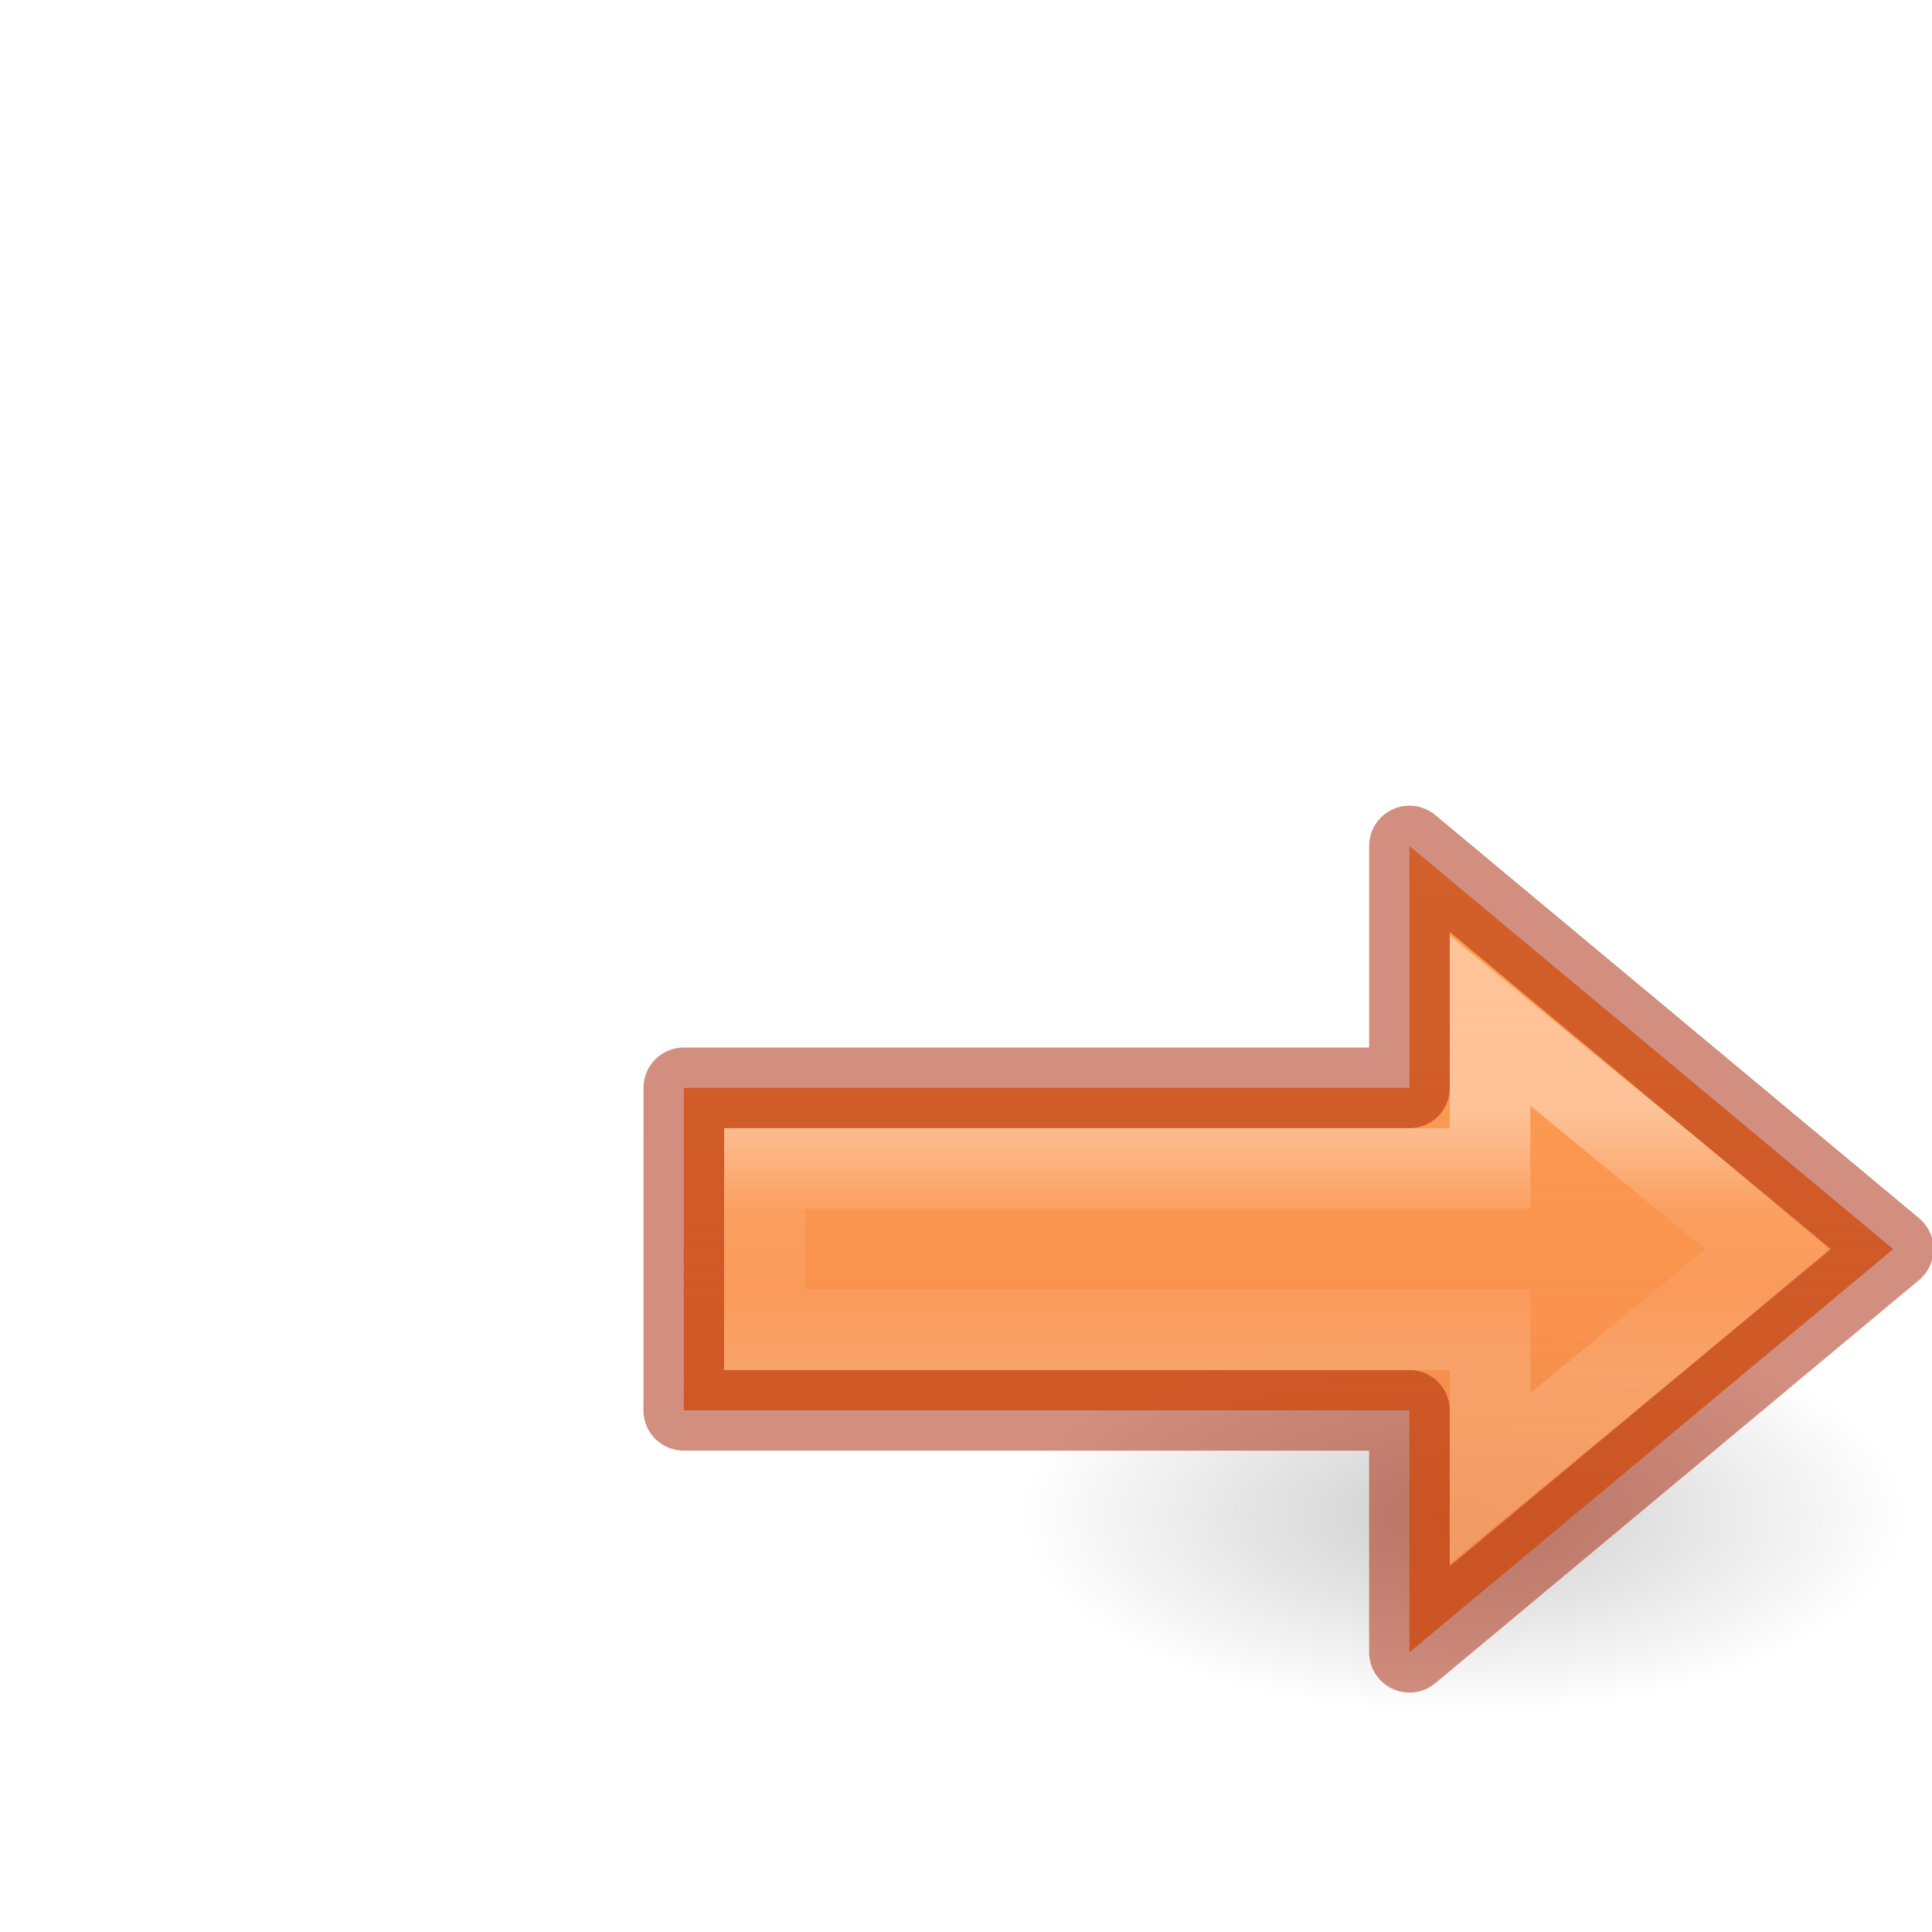 <?xml version="1.0" encoding="UTF-8" standalone="no"?>
<svg
   xmlns:dc="http://purl.org/dc/elements/1.1/"
   xmlns:cc="http://creativecommons.org/ns#"
   xmlns:rdf="http://www.w3.org/1999/02/22-rdf-syntax-ns#"
   xmlns:svg="http://www.w3.org/2000/svg"
   xmlns="http://www.w3.org/2000/svg"
   xmlns:xlink="http://www.w3.org/1999/xlink"
   xmlns:sodipodi="http://sodipodi.sourceforge.net/DTD/sodipodi-0.dtd"
   xmlns:inkscape="http://www.inkscape.org/namespaces/inkscape"
   sodipodi:docname="lc_paralefttoright.svg"
   inkscape:version="0.92.5 (2060ec1f9f, 2020-04-08)"
   id="svg8"
   version="1.1"
   viewBox="0 0 6.35 6.35"
   height="24"
   width="24">
  <defs
     id="defs2">
    <linearGradient
       inkscape:collect="always"
       id="linearGradient1318">
      <stop
         style="stop-color:#ffffff;stop-opacity:1"
         offset="0"
         id="stop1314" />
      <stop
         id="stop1322"
         offset="0.643"
         style="stop-color:#ffffff;stop-opacity:1" />
      <stop
         style="stop-color:#ffffff;stop-opacity:0"
         offset="1"
         id="stop1316" />
    </linearGradient>
    <linearGradient
       id="linearGradient1259">
      <stop
         id="stop1251"
         style="stop-color:#ffffff;stop-opacity:1"
         offset="0" />
      <stop
         id="stop1253"
         style="stop-color:#ffffff;stop-opacity:0.235"
         offset="0.339" />
      <stop
         id="stop1255"
         style="stop-color:#ffffff;stop-opacity:0.157"
         offset="1" />
      <stop
         id="stop1257"
         style="stop-color:#ffffff;stop-opacity:0.392"
         offset="1" />
    </linearGradient>
    <inkscape:path-effect
       update_on_knot_move="true"
       attempt_force_join="true"
       miter_limit="4"
       offset="-1"
       unit="px"
       linejoin_type="miter"
       lpeversion="1"
       is_visible="true"
       id="path-effect1239"
       effect="offset" />
    <linearGradient
       id="linearGradient1395">
      <stop
         id="stop1387"
         style="stop-color:#ffffff;stop-opacity:1"
         offset="0" />
      <stop
         id="stop1389"
         style="stop-color:#ffffff;stop-opacity:0.235"
         offset="0.348" />
      <stop
         id="stop1391"
         style="stop-color:#ffffff;stop-opacity:0.157"
         offset="1" />
      <stop
         id="stop1393"
         style="stop-color:#ffffff;stop-opacity:0.392"
         offset="1" />
    </linearGradient>
    <linearGradient
       id="linearGradient1383">
      <stop
         id="stop1375"
         style="stop-color:#ffffff;stop-opacity:0"
         offset="0" />
      <stop
         id="stop1377"
         style="stop-color:#ffffff;stop-opacity:0.235"
         offset="0.511" />
      <stop
         id="stop1379"
         style="stop-color:#ffffff;stop-opacity:0.157"
         offset="1" />
    </linearGradient>
    <inkscape:path-effect
       update_on_knot_move="true"
       attempt_force_join="true"
       miter_limit="1"
       offset="-1"
       unit="px"
       linejoin_type="round"
       lpeversion="1"
       is_visible="true"
       id="path-effect1351"
       effect="offset" />
    <linearGradient
       id="linearGradient1769"
       inkscape:collect="always">
      <stop
         id="stop1765"
         offset="0"
         style="stop-color:#8cd5ff;stop-opacity:1" />
      <stop
         id="stop1767"
         offset="1"
         style="stop-color:#0d52bf;stop-opacity:1" />
    </linearGradient>
    <inkscape:path-effect
       effect="offset"
       id="path-effect1757"
       is_visible="true"
       lpeversion="1"
       linejoin_type="miter"
       unit="px"
       offset="-1"
       miter_limit="4"
       attempt_force_join="true"
       update_on_knot_move="true" />
    <inkscape:path-effect
       hide_knots="false"
       only_selected="false"
       apply_with_radius="true"
       apply_no_radius="true"
       use_knot_distance="true"
       flexible="false"
       chamfer_steps="1"
       radius="0"
       mode="F"
       method="auto"
       unit="px"
       satellites_param="F,0,0,1,0,0,0,1 @ F,0,0,1,0,0,0,1 @ F,0,0,1,0,0.218,0,1 @ F,0,0,1,0,0,0,1 @ F,0,1,1,0,0.218,0,1 @ F,0,0,1,0,0,0,1 @ F,0,0,1,0,0,0,1 @ F,0,0,1,0,0,0,1"
       lpeversion="1"
       is_visible="true"
       id="path-effect1744"
       effect="fillet_chamfer" />
    <inkscape:path-effect
       hide_knots="false"
       only_selected="false"
       apply_with_radius="true"
       apply_no_radius="true"
       use_knot_distance="true"
       flexible="false"
       chamfer_steps="1"
       radius="0"
       mode="F"
       method="auto"
       unit="px"
       satellites_param="F,0,0,1,0,0,0,1 @ F,0,0,1,0,0,0,1 @ F,0,0,1,0,0.218,0,1 @ F,0,0,1,0,0,0,1 @ F,0,1,1,0,0.218,0,1 @ F,0,0,1,0,0,0,1 @ F,0,0,1,0,0,0,1 @ F,0,0,1,0,0,0,1"
       lpeversion="1"
       is_visible="true"
       id="path-effect1738"
       effect="fillet_chamfer" />
    <inkscape:path-effect
       hide_knots="false"
       only_selected="false"
       apply_with_radius="true"
       apply_no_radius="true"
       use_knot_distance="true"
       flexible="false"
       chamfer_steps="1"
       radius="0"
       mode="F"
       method="auto"
       unit="px"
       satellites_param="F,0,0,1,0,0,0,1 @ F,0,0,1,0,0,0,1 @ F,0,0,1,0,0.218,0,1 @ F,0,0,1,0,0,0,1 @ F,0,1,1,0,0.218,0,1 @ F,0,0,1,0,0,0,1 @ F,0,0,1,0,0,0,1 @ F,0,0,1,0,0,0,1"
       lpeversion="1"
       is_visible="true"
       id="path-effect1729"
       effect="fillet_chamfer" />
    <inkscape:path-effect
       effect="offset"
       id="path-effect1723"
       is_visible="true"
       lpeversion="1"
       linejoin_type="miter"
       unit="px"
       offset="-1"
       miter_limit="4"
       attempt_force_join="true"
       update_on_knot_move="true" />
    <inkscape:path-effect
       effect="offset"
       id="path-effect1721"
       is_visible="true"
       lpeversion="1"
       linejoin_type="miter"
       unit="px"
       offset="-1"
       miter_limit="4"
       attempt_force_join="true"
       update_on_knot_move="true" />
    <inkscape:path-effect
       hide_knots="false"
       only_selected="false"
       apply_with_radius="true"
       apply_no_radius="true"
       use_knot_distance="true"
       flexible="false"
       chamfer_steps="1"
       radius="0"
       mode="F"
       method="auto"
       unit="px"
       satellites_param="F,0,0,1,0,0,0,1 @ F,0,0,1,0,0,0,1 @ F,0,0,1,0,0.218,0,1 @ F,0,0,1,0,0,0,1 @ F,0,1,1,0,0.218,0,1 @ F,0,0,1,0,0,0,1 @ F,0,0,1,0,0,0,1 @ F,0,0,1,0,0,0,1"
       lpeversion="1"
       is_visible="true"
       id="path-effect1719"
       effect="fillet_chamfer" />
    <inkscape:path-effect
       update_on_knot_move="true"
       attempt_force_join="true"
       miter_limit="4"
       offset="-1"
       unit="px"
       linejoin_type="bevel"
       lpeversion="1"
       is_visible="true"
       id="path-effect1712"
       effect="offset" />
    <inkscape:path-effect
       effect="offset"
       id="path-effect1708"
       is_visible="true"
       lpeversion="1"
       linejoin_type="miter"
       unit="px"
       offset="-1"
       miter_limit="5"
       attempt_force_join="false"
       update_on_knot_move="true" />
    <inkscape:path-effect
       effect="fillet_chamfer"
       id="path-effect1705"
       is_visible="true"
       lpeversion="1"
       satellites_param="F,0,0,1,0,0,0,1 @ F,0,0,1,0,0,0,1 @ F,0,0,1,0,0.218,0,1 @ F,0,0,1,0,0,0,1 @ F,0,1,1,0,0.218,0,1 @ F,0,0,1,0,0,0,1 @ F,0,0,1,0,0,0,1 @ F,0,0,1,0,0,0,1"
       unit="px"
       method="auto"
       mode="F"
       radius="0"
       chamfer_steps="1"
       flexible="false"
       use_knot_distance="true"
       apply_no_radius="true"
       apply_with_radius="true"
       only_selected="false"
       hide_knots="false" />
    <inkscape:path-effect
       hide_knots="false"
       only_selected="false"
       apply_with_radius="true"
       apply_no_radius="true"
       use_knot_distance="true"
       flexible="false"
       chamfer_steps="1"
       radius="0"
       mode="F"
       method="auto"
       unit="px"
       satellites_param="F,0,0,1,0,0,0,1 @ F,0,0,1,0,0,0,1 @ F,0,0,1,0,0.218,0,1 @ F,0,0,1,0,0,0,1 @ F,0,1,1,0,0.218,0,1 @ F,0,0,1,0,0,0,1 @ F,0,0,1,0,0,0,1 @ F,0,0,1,0,0,0,1"
       lpeversion="1"
       is_visible="true"
       id="path-effect1699"
       effect="fillet_chamfer" />
    <linearGradient
       id="linearGradient1680"
       inkscape:collect="always">
      <stop
         id="stop1676"
         offset="0"
         style="stop-color:#fff394;stop-opacity:1" />
      <stop
         style="stop-color:#f9c440;stop-opacity:1"
         offset="0.537"
         id="stop1682" />
      <stop
         id="stop1678"
         offset="1"
         style="stop-color:#d48e15;stop-opacity:1" />
    </linearGradient>
    <inkscape:path-effect
       effect="fillet_chamfer"
       id="path-effect1648"
       is_visible="true"
       lpeversion="1"
       satellites_param="F,0,0,1,0,0,0,1 @ F,0,0,1,0,0,0,1 @ F,0,0,1,0,0.218,0,1 @ F,0,0,1,0,0,0,1 @ F,0,1,1,0,0.218,0,1 @ F,0,0,1,0,0,0,1 @ F,0,0,1,0,0,0,1 @ F,0,0,1,0,0,0,1"
       unit="px"
       method="auto"
       mode="F"
       radius="0"
       chamfer_steps="1"
       flexible="false"
       use_knot_distance="true"
       apply_no_radius="true"
       apply_with_radius="true"
       only_selected="false"
       hide_knots="false" />
    <inkscape:path-effect
       effect="offset"
       id="path-effect1646"
       is_visible="true"
       lpeversion="1"
       linejoin_type="miter"
       unit="px"
       offset="0"
       miter_limit="4"
       attempt_force_join="true"
       update_on_knot_move="true" />
    <linearGradient
       id="linearGradient1420"
       inkscape:collect="always">
      <stop
         id="stop1416"
         offset="0"
         style="stop-color:#fff394;stop-opacity:1" />
      <stop
         id="stop1418"
         offset="1"
         style="stop-color:#d48e15;stop-opacity:1" />
    </linearGradient>
    <inkscape:path-effect
       update_on_knot_move="true"
       attempt_force_join="true"
       miter_limit="4"
       offset="-1"
       unit="px"
       linejoin_type="miter"
       lpeversion="1"
       is_visible="true"
       id="path-effect1361"
       effect="offset" />
    <inkscape:path-effect
       update_on_knot_move="true"
       attempt_force_join="true"
       miter_limit="4"
       offset="-1"
       unit="px"
       linejoin_type="miter"
       lpeversion="1"
       is_visible="true"
       id="path-effect1337"
       effect="offset" />
    <inkscape:path-effect
       update_on_knot_move="true"
       attempt_force_join="true"
       miter_limit="4"
       offset="-2"
       unit="px"
       linejoin_type="miter"
       lpeversion="1"
       is_visible="true"
       id="path-effect1331"
       effect="offset" />
    <inkscape:path-effect
       update_on_knot_move="true"
       attempt_force_join="true"
       miter_limit="4"
       offset="-0.265"
       unit="px"
       linejoin_type="miter"
       lpeversion="1"
       is_visible="true"
       id="path-effect1323"
       effect="offset" />
    <inkscape:path-effect
       effect="offset"
       id="path-effect1319"
       is_visible="true"
       lpeversion="1"
       linejoin_type="miter"
       unit="px"
       offset="-1"
       miter_limit="4"
       attempt_force_join="true"
       update_on_knot_move="true" />
    <linearGradient
       id="linearGradient1317">
      <stop
         offset="0"
         style="stop-color:#ffffff;stop-opacity:1"
         id="stop1309" />
      <stop
         offset="0.404"
         style="stop-color:#ffffff;stop-opacity:0.235"
         id="stop1311" />
      <stop
         offset="1"
         style="stop-color:#ffffff;stop-opacity:0.157"
         id="stop1313" />
      <stop
         offset="1"
         style="stop-color:#ffffff;stop-opacity:0.392"
         id="stop1315" />
    </linearGradient>
    <inkscape:path-effect
       hide_knots="false"
       only_selected="false"
       apply_with_radius="true"
       apply_no_radius="true"
       use_knot_distance="true"
       flexible="false"
       chamfer_steps="1"
       radius="0"
       mode="F"
       method="auto"
       unit="px"
       satellites_param="F,0,0,1,0,0,0,1 @ F,0,0,1,0,0,0,1 @ F,0,1,1,0,0.269,0,1 @ F,0,0,1,0,0,0,1 @ F,0,0,1,0,0.269,0,1"
       lpeversion="1"
       is_visible="true"
       id="path-effect1284"
       effect="fillet_chamfer" />
    <inkscape:path-effect
       hide_knots="false"
       only_selected="false"
       apply_with_radius="true"
       apply_no_radius="true"
       use_knot_distance="true"
       flexible="false"
       chamfer_steps="1"
       radius="0"
       mode="F"
       method="auto"
       unit="px"
       satellites_param="F,0,0,1,0,0,0,1 @ F,0,0,1,0,0,0,1 @ F,0,1,1,0,0.269,0,1 @ F,0,0,1,0,0,0,1 @ F,0,0,1,0,0.269,0,1"
       lpeversion="1"
       is_visible="true"
       id="path-effect1276"
       effect="fillet_chamfer" />
    <inkscape:path-effect
       effect="fillet_chamfer"
       id="path-effect1211"
       is_visible="true"
       lpeversion="1"
       satellites_param="F,0,0,1,0,0,0,1 @ F,0,0,1,0,0,0,1 @ F,0,1,1,0,0.269,0,1 @ F,0,0,1,0,0,0,1 @ F,0,0,1,0,0.269,0,1"
       unit="px"
       method="auto"
       mode="F"
       radius="0"
       chamfer_steps="1"
       flexible="false"
       use_knot_distance="true"
       apply_no_radius="true"
       apply_with_radius="true"
       only_selected="false"
       hide_knots="false" />
    <inkscape:path-effect
       effect="fillet_chamfer"
       id="path-effect1200"
       is_visible="true"
       lpeversion="1"
       satellites_param="F,0,0,1,0,0,0,1 @ F,0,1,1,0,0.209,0,1 @ F,0,0,1,0,0,0,1 @ F,0,1,1,0,0.209,0,1 @ F,0,0,1,0,0,0,1"
       unit="px"
       method="auto"
       mode="F"
       radius="0"
       chamfer_steps="1"
       flexible="false"
       use_knot_distance="true"
       apply_no_radius="true"
       apply_with_radius="true"
       only_selected="true"
       hide_knots="false" />
    <inkscape:path-effect
       hide_knots="false"
       only_selected="true"
       apply_with_radius="true"
       apply_no_radius="true"
       use_knot_distance="true"
       flexible="false"
       chamfer_steps="1"
       radius="0"
       mode="F"
       method="auto"
       unit="px"
       satellites_param="F,0,0,1,0,0,0,1 @ F,0,1,1,0,1.772,0,1 @ F,0,0,1,0,0,0,1 @ F,0,1,1,0,1.772,0,1 @ F,0,0,1,0,0,0,1"
       lpeversion="1"
       is_visible="true"
       id="path-effect1192"
       effect="fillet_chamfer" />
    <linearGradient
       id="linearGradient1061">
      <stop
         id="stop1053"
         style="stop-color:#ffffff;stop-opacity:1"
         offset="0" />
      <stop
         id="stop1055"
         style="stop-color:#ffffff;stop-opacity:0.235"
         offset="0.485" />
      <stop
         id="stop1057"
         style="stop-color:#ffffff;stop-opacity:0.157"
         offset="1" />
      <stop
         id="stop1059"
         style="stop-color:#ffffff;stop-opacity:0.392"
         offset="1" />
    </linearGradient>
    <inkscape:path-effect
       update_on_knot_move="true"
       attempt_force_join="true"
       miter_limit="4"
       offset="-1"
       unit="px"
       linejoin_type="miter"
       lpeversion="1"
       is_visible="true"
       id="path-effect1220"
       effect="offset" />
    <inkscape:path-effect
       hide_knots="false"
       only_selected="false"
       apply_with_radius="true"
       apply_no_radius="true"
       use_knot_distance="true"
       flexible="false"
       chamfer_steps="1"
       radius="0"
       mode="F"
       method="auto"
       unit="px"
       satellites_param="F,0,0,1,0,0,0,1 @ F,0,0,1,0,0,0,1 @ F,0,1,1,0,0.442,0,1 @ F,0,0,1,0,0,0,1 @ F,0,0,1,0,0,0,1 @ F,0,0,1,0,0.442,0,1"
       lpeversion="1"
       is_visible="true"
       id="path-effect1207"
       effect="fillet_chamfer" />
    <linearGradient
       id="linearGradient1164">
      <stop
         offset="0"
         style="stop-color:#ffffff;stop-opacity:1"
         id="stop1156" />
      <stop
         offset="0.971"
         style="stop-color:#ffffff;stop-opacity:0.235"
         id="stop1158" />
      <stop
         offset="1"
         style="stop-color:#ffffff;stop-opacity:0.157"
         id="stop1160" />
      <stop
         offset="1"
         style="stop-color:#ffffff;stop-opacity:0.392"
         id="stop1162" />
    </linearGradient>
    <inkscape:path-effect
       effect="offset"
       id="path-effect1146"
       is_visible="true"
       lpeversion="1"
       linejoin_type="miter"
       unit="px"
       offset="-1"
       miter_limit="4"
       attempt_force_join="true"
       update_on_knot_move="true" />
    <inkscape:path-effect
       effect="fillet_chamfer"
       id="path-effect1119"
       is_visible="true"
       lpeversion="1"
       satellites_param="F,0,0,1,0,0,0,1 @ F,0,0,1,0,0,0,1 @ F,0,1,1,0,0.442,0,1 @ F,0,0,1,0,0,0,1 @ F,0,0,1,0,0,0,1 @ F,0,0,1,0,0.442,0,1"
       unit="px"
       method="auto"
       mode="F"
       radius="0"
       chamfer_steps="1"
       flexible="false"
       use_knot_distance="true"
       apply_no_radius="true"
       apply_with_radius="true"
       only_selected="false"
       hide_knots="false" />
    <inkscape:path-effect
       effect="offset"
       id="path-effect1107"
       is_visible="true"
       lpeversion="1"
       linejoin_type="miter"
       unit="px"
       offset="-1"
       miter_limit="4"
       attempt_force_join="true"
       update_on_knot_move="true" />
    <inkscape:path-effect
       hide_knots="false"
       only_selected="false"
       apply_with_radius="true"
       apply_no_radius="true"
       use_knot_distance="true"
       flexible="false"
       chamfer_steps="1"
       radius="0"
       mode="F"
       method="auto"
       unit="px"
       satellites_param="F,0,0,1,0,0,0,1 @ F,0,0,1,0,0,0,1 @ F,0,1,1,0,0.442,0,1 @ F,0,0,1,0,0,0,1 @ F,0,0,1,0,0,0,1 @ F,0,0,1,0,0.442,0,1"
       lpeversion="1"
       is_visible="true"
       id="path-effect1105"
       effect="fillet_chamfer" />
    <inkscape:path-effect
       update_on_knot_move="true"
       attempt_force_join="true"
       miter_limit="4"
       offset="0.5"
       unit="px"
       linejoin_type="miter"
       lpeversion="1"
       is_visible="true"
       id="path-effect1097"
       effect="offset" />
    <inkscape:path-effect
       update_on_knot_move="true"
       attempt_force_join="true"
       miter_limit="4"
       offset="0.5"
       unit="px"
       linejoin_type="miter"
       lpeversion="1"
       is_visible="true"
       id="path-effect1093"
       effect="offset" />
    <inkscape:path-effect
       update_on_knot_move="true"
       attempt_force_join="true"
       miter_limit="4"
       offset="0"
       unit="px"
       linejoin_type="miter"
       lpeversion="1"
       is_visible="true"
       id="path-effect1089"
       effect="offset" />
    <inkscape:path-effect
       effect="offset"
       id="path-effect1085"
       is_visible="true"
       lpeversion="1"
       linejoin_type="miter"
       unit="px"
       offset="0.5"
       miter_limit="4"
       attempt_force_join="true"
       update_on_knot_move="true" />
    <inkscape:path-effect
       effect="bend_path"
       id="path-effect1080"
       is_visible="true"
       lpeversion="1"
       bendpath="m 3.558,297.351 -0.109,-1.253 2.547,-1.261 1.503,0.927 z"
       prop_scale="0.956"
       scale_y_rel="false"
       vertical="false"
       hide_knot="false" />
    <inkscape:path-effect
       effect="bend_path"
       id="path-effect1051"
       is_visible="true"
       lpeversion="1"
       bendpath="m 0.661,291.484 c 1.146,-0.189 1.736,0.945 1.524,1.583 -0.213,0.638 -1.536,1.961 -0.921,2.61 0.614,0.65 1.642,0.189 1.642,0.189"
       prop_scale="0.956"
       scale_y_rel="false"
       vertical="false"
       hide_knot="false" />
    <inkscape:path-effect
       effect="skeletal"
       id="path-effect1041"
       is_visible="true"
       lpeversion="1"
       pattern="m -13.889,283.883 c 0,0 4.601,-0.773 6.964,-0.786 2.618,-0.014 7.741,0.786 7.741,0.786 0,0 -5.125,0.787 -7.741,0.773 -2.362,-0.013 -6.964,-0.773 -6.964,-0.773 z"
       copytype="single_stretched"
       prop_scale="1.776"
       scale_y_rel="false"
       spacing="0"
       normal_offset="0"
       tang_offset="0"
       prop_units="false"
       vertical_pattern="false"
       hide_knot="false"
       fuse_tolerance="0" />
    <inkscape:path-effect
       effect="offset"
       id="path-effect1013"
       is_visible="true"
       lpeversion="1"
       linejoin_type="miter"
       unit="px"
       offset="0.922"
       miter_limit="4"
       attempt_force_join="true"
       update_on_knot_move="true" />
    <inkscape:path-effect
       fuse_tolerance="0"
       hide_knot="false"
       vertical_pattern="false"
       prop_units="false"
       tang_offset="0"
       normal_offset="0"
       spacing="0"
       scale_y_rel="false"
       prop_scale="1.776"
       copytype="single_stretched"
       pattern="m -13.605,283.651 c 0,0 4.004,-0.569 6.029,-0.571 2.913,-0.002 8.677,0.807 8.677,0.807 0,0 -5.199,0.364 -7.803,0.313 -2.312,-0.045 -6.903,-0.55 -6.903,-0.55 z"
       lpeversion="1"
       is_visible="true"
       id="path-effect1011"
       effect="skeletal" />
    <inkscape:path-effect
       effect="skeletal"
       id="path-effect1007"
       is_visible="true"
       lpeversion="1"
       pattern="m -13.889,283.887 c 0,0 4.601,-1.303 6.964,-1.325 2.618,-0.024 7.741,1.325 7.741,1.325 0,0 -5.125,1.327 -7.741,1.303 -2.362,-0.021 -6.964,-1.303 -6.964,-1.303 z"
       copytype="single_stretched"
       prop_scale="0.743"
       scale_y_rel="false"
       spacing="0"
       normal_offset="0"
       tang_offset="0"
       prop_units="false"
       vertical_pattern="false"
       hide_knot="false"
       fuse_tolerance="0" />
    <inkscape:path-effect
       effect="skeletal"
       id="path-effect979"
       is_visible="true"
       lpeversion="1"
       pattern="m -13.889,283.887 c 0,0 4.569,-1.744 6.964,-1.773 2.647,-0.032 7.741,1.773 7.741,1.773 0,0 -5.096,1.784 -7.741,1.752 -2.394,-0.029 -6.964,-1.752 -6.964,-1.752 z"
       copytype="single_stretched"
       prop_scale="1"
       scale_y_rel="false"
       spacing="0"
       normal_offset="0"
       tang_offset="0"
       prop_units="false"
       vertical_pattern="false"
       hide_knot="false"
       fuse_tolerance="0" />
    <inkscape:path-effect
       effect="skeletal"
       id="path-effect960"
       is_visible="true"
       lpeversion="1"
       pattern="m -12.674,284.365 c 0,0 3.691,-0.525 5.558,-0.526 2.686,-0.002 7.999,0.744 7.999,0.744 0,0 -4.793,0.335 -7.193,0.288 -2.132,-0.042 -6.363,-0.507 -6.363,-0.507 z"
       copytype="single_stretched"
       prop_scale="1.776"
       scale_y_rel="false"
       spacing="0"
       normal_offset="0"
       tang_offset="0"
       prop_units="false"
       vertical_pattern="false"
       hide_knot="false"
       fuse_tolerance="0" />
    <inkscape:path-effect
       effect="fillet_chamfer"
       id="path-effect866"
       is_visible="true"
       lpeversion="1"
       satellites_param="F,0,0,1,0,0,0,1 @ F,0,0,1,0,0,0,1 @ F,0,1,1,0,0.442,0,1 @ F,0,0,1,0,0,0,1 @ F,0,0,1,0,0,0,1 @ F,0,0,1,0,0.442,0,1"
       unit="px"
       method="auto"
       mode="F"
       radius="0"
       chamfer_steps="1"
       flexible="false"
       use_knot_distance="true"
       apply_no_radius="true"
       apply_with_radius="true"
       only_selected="false"
       hide_knots="false" />
    <linearGradient
       inkscape:collect="always"
       id="linearGradient848">
      <stop
         style="stop-color:#fff394;stop-opacity:1"
         offset="0"
         id="stop844" />
      <stop
         style="stop-color:#f9c440;stop-opacity:1"
         offset="1"
         id="stop846" />
    </linearGradient>
    <inkscape:path-effect
       effect="fillet_chamfer"
       id="path-effect886"
       is_visible="true"
       lpeversion="1"
       satellites_param="F,0,0,1,0,0,0,1 @ F,0,0,1,0,4.723,0,1 @ F,0,0,1,0,0,0,1 @ F,0,1,1,0,4.723,0,1 @ F,0,0,1,0,0,0,1"
       unit="px"
       method="auto"
       mode="F"
       radius="0"
       chamfer_steps="1"
       flexible="false"
       use_knot_distance="true"
       apply_no_radius="true"
       apply_with_radius="true"
       only_selected="true"
       hide_knots="false" />
    <inkscape:path-effect
       hide_knots="false"
       only_selected="false"
       apply_with_radius="true"
       apply_no_radius="true"
       use_knot_distance="true"
       flexible="false"
       chamfer_steps="1"
       radius="0"
       mode="F"
       method="auto"
       unit="px"
       satellites_param="F,0,0,1,0,0,0,1 @ F,0,0,1,0,0,0,1 @ F,0,1,1,0,0.442,0,1 @ F,0,0,1,0,0,0,1 @ F,0,0,1,0,0,0,1 @ F,0,0,1,0,0.442,0,1"
       lpeversion="1"
       is_visible="true"
       id="path-effect864"
       effect="fillet_chamfer" />
    <inkscape:path-effect
       hide_knots="false"
       only_selected="false"
       apply_with_radius="true"
       apply_no_radius="true"
       use_knot_distance="true"
       flexible="false"
       chamfer_steps="1"
       radius="0"
       mode="F"
       method="auto"
       unit="px"
       satellites_param="F,0,0,1,0,0,0,1 @ F,0,0,1,0,0.334,0,1 @ F,0,0,1,0,0,0,1 @ F,0,1,1,0,0.334,0,1 @ F,0,0,1,0,0,0,1"
       lpeversion="1"
       is_visible="true"
       id="path-effect855"
       effect="fillet_chamfer" />
    <linearGradient
       y2="701.989"
       x2="1202.43"
       y1="697.286"
       x1="1202.43"
       gradientTransform="matrix(0.215,-7.3678258e-4,-5.9913045e-4,-0.265,-263.106,479.186)"
       gradientUnits="userSpaceOnUse"
       id="linearGradient15385"
       xlink:href="#linearGradient17974-1" />
    <linearGradient
       id="linearGradient17974-1">
      <stop
         id="stop17976-1"
         offset="0"
         style="stop-color:#0e141e;stop-opacity:0.8" />
      <stop
         id="stop17978-3"
         offset="1"
         style="stop-color:#2e3436;stop-opacity:0" />
    </linearGradient>
    <linearGradient
       y2="701.311"
       x2="1202.43"
       y1="698.191"
       x1="1202.43"
       gradientTransform="matrix(0.215,-7.3678258e-4,-5.9913045e-4,-0.265,-263.106,479.186)"
       gradientUnits="userSpaceOnUse"
       id="linearGradient15387"
       xlink:href="#linearGradient17966-9" />
    <linearGradient
       id="linearGradient17966-9">
      <stop
         id="stop17968-3"
         offset="0"
         style="stop-color:#95a3ab;stop-opacity:1" />
      <stop
         id="stop17970-4"
         offset="1"
         style="stop-color:#888a85;stop-opacity:0" />
    </linearGradient>
    <linearGradient
       y2="701.989"
       x2="1202.43"
       y1="697.286"
       x1="1202.43"
       gradientTransform="matrix(0.215,-7.3678258e-4,-5.9913045e-4,-0.265,-257.902,478.012)"
       gradientUnits="userSpaceOnUse"
       id="linearGradient15385-3"
       xlink:href="#linearGradient17974-1" />
    <linearGradient
       y2="701.311"
       x2="1202.43"
       y1="698.191"
       x1="1202.43"
       gradientTransform="matrix(0.215,-7.3678258e-4,-5.9913045e-4,-0.265,-260.867,477.634)"
       gradientUnits="userSpaceOnUse"
       id="linearGradient15387-5"
       xlink:href="#linearGradient17966-9" />
    <linearGradient
       id="linearGradient5704">
      <stop
         id="stop5706"
         offset="0"
         style="stop-color:#5a5a5a;stop-opacity:1" />
      <stop
         id="stop5708"
         offset="1"
         style="stop-color:#000000;stop-opacity:1" />
    </linearGradient>
    <clipPath
       clipPathUnits="userSpaceOnUse"
       id="clipPath1111">
      <path
         d="m 4.423,293.05 a 0.808,0.277 21.848 0 0 -0.854,-0.045 l -0.847,1.032 a 0.953,0.958 84.042 0 0 -0.202,0.769 l 0.362,2.035 1.682,-1.214 a 0.953,0.958 84.042 0 0 0.392,-0.692 l 0.111,-1.327 6.35e-4,2.6e-4 a 0.808,0.277 21.848 0 0 -0.646,-0.557 z"
         style="opacity:1;fill:url(#linearGradient1115);fill-opacity:1;stroke-width:0.265;stroke-linejoin:round;stop-color:#000000"
         id="path1113" />
    </clipPath>
    <linearGradient
       inkscape:collect="always"
       xlink:href="#linearGradient848"
       id="linearGradient1115"
       gradientUnits="userSpaceOnUse"
       gradientTransform="matrix(1.221,0.49,-0.494,1.216,151.794,-62.256)"
       x1="-3.004"
       y1="294.625"
       x2="-1.15"
       y2="294.638" />
    <linearGradient
       gradientUnits="userSpaceOnUse"
       y2="10.243"
       x2="21.018"
       y1="8.127"
       x1="15.88"
       id="linearGradient973"
       xlink:href="#linearGradient983"
       gradientTransform="matrix(0.265,0,0,0.265,7.143,290.617)" />
    <linearGradient
       id="linearGradient983">
      <stop
         id="stop975"
         style="stop-color:#ffffff;stop-opacity:1"
         offset="0" />
      <stop
         id="stop977"
         style="stop-color:#ffffff;stop-opacity:0.235"
         offset="0.612" />
      <stop
         id="stop979"
         style="stop-color:#ffffff;stop-opacity:0.157"
         offset="1" />
      <stop
         id="stop981"
         style="stop-color:#ffffff;stop-opacity:0.392"
         offset="1" />
    </linearGradient>
    <linearGradient
       xlink:href="#linearGradient15300"
       id="linearGradient15393"
       gradientUnits="userSpaceOnUse"
       x1="1263.88"
       y1="659.633"
       x2="1260.04"
       y2="656.487"
       gradientTransform="matrix(0.265,0,0,0.265,-325.942,118.093)" />
    <linearGradient
       id="linearGradient15300">
      <stop
         style="stop-color:#eec88c;stop-opacity:0"
         offset="0"
         id="stop15302" />
      <stop
         style="stop-color:#eec88c;stop-opacity:0;"
         offset="1"
         id="stop15304" />
    </linearGradient>
    <linearGradient
       xlink:href="#linearGradient15283"
       id="linearGradient15395"
       gradientUnits="userSpaceOnUse"
       x1="1265.63"
       y1="660.418"
       x2="1260.04"
       y2="656.487"
       gradientTransform="matrix(0.265,0,0,0.265,-325.942,118.093)" />
    <linearGradient
       id="linearGradient15283">
      <stop
         style="stop-color:#674000;stop-opacity:1;"
         offset="0"
         id="stop15285" />
      <stop
         style="stop-color:#674000;stop-opacity:0;"
         offset="1"
         id="stop15287" />
    </linearGradient>
    <linearGradient
       id="linearGradient10331">
      <stop
         style="stop-color:#000000;stop-opacity:1"
         offset="0"
         id="stop10333" />
      <stop
         style="stop-color:#ffffff;stop-opacity:1"
         offset="1"
         id="stop10335" />
    </linearGradient>
    <linearGradient
       id="linearGradient6206">
      <stop
         style="stop-color:#8ab3df;stop-opacity:1"
         offset="0"
         id="stop6208" />
      <stop
         style="stop-color:#5eba69;stop-opacity:1"
         offset="1"
         id="stop6210" />
    </linearGradient>
    <linearGradient
       id="linearGradient6618">
      <stop
         offset="0"
         style="stop-color:#1caf19;stop-opacity:1"
         id="stop6620" />
      <stop
         offset="1"
         style="stop-color:#6df668;stop-opacity:1"
         id="stop6622" />
    </linearGradient>
    <linearGradient
       inkscape:collect="always"
       id="linearGradient7836">
      <stop
         style="stop-color:#000000;stop-opacity:1"
         offset="0"
         id="stop7838" />
      <stop
         style="stop-color:#000000;stop-opacity:0"
         offset="1"
         id="stop7840" />
    </linearGradient>
    <linearGradient
       id="linearGradient5724">
      <stop
         style="stop-color:#fffdf8;stop-opacity:1"
         offset="0"
         id="stop5726" />
      <stop
         id="stop5730"
         offset="0.435"
         style="stop-color:#fcfaf5;stop-opacity:1" />
      <stop
         style="stop-color:#cdccc7;stop-opacity:1"
         offset="1"
         id="stop5728" />
    </linearGradient>
    <inkscape:path-effect
       effect="skeletal"
       id="path-effect9860"
       prop_scale="1.03"
       pattern="m 758,-28 c -26.559,13.731 -40,22 -40,28 0,6 13.209,26.02 27.068,28 8,-14 0.066,-35.971 12.932,-56 z m 16,8 c -11.846,8.897 -18.629,30.776 0,42 -11.258,-24.467 -0.74,-41.05 0,-42 z m 20,6 c -13.145,10.147 -10,20 0,28 -6,-12 -0.75,-27.904 0,-28 z m 30,-5.068 c -4.855,1.158 -6.99,9.047 -10,11.068 -5.816,3.906 -10.109,2.873 -10.025,7.982 C 804.084,6.611 806.481,4.502 814,8 c 2.346,1.092 7.114,10.517 10,10.932 -4,-14 -4,-26 0,-38 z"
       scale_y_rel="true"
       pattern-nodetypes="czcccccccccssscc"
       is_visible="true"
       deactivate_knotholder="false"
       copytype="single_stretched"
       spacing="0"
       normal_offset="0"
       tang_offset="0"
       prop_units="false"
       vertical_pattern="false"
       fuse_tolerance="0" />
    <linearGradient
       id="linearGradient4798">
      <stop
         style="stop-color:#ffffff;stop-opacity:1"
         offset="0"
         id="stop4802" />
      <stop
         style="stop-color:#5eba69;stop-opacity:1"
         offset="1"
         id="stop4800" />
    </linearGradient>
    <linearGradient
       id="linearGradient4935">
      <stop
         style="stop-color:#5eba69;stop-opacity:1"
         offset="0"
         id="stop4939" />
      <stop
         style="stop-color:#ffffff;stop-opacity:1"
         offset="1"
         id="stop4937" />
    </linearGradient>
    <marker
       inkscape:stockid="Arrow1Send"
       orient="auto"
       refY="0"
       refX="0"
       id="Arrow1Send">
      <path
         id="path4834"
         d="M 0,0 5,-5 -12.5,0 5,5 0,0 z"
         style="fill-rule:evenodd;stroke:#000000;stroke-width:1pt;marker-start:none"
         transform="matrix(-0.2,0,0,-0.2,-1.2,0)" />
    </marker>
    <linearGradient
       id="linearGradient12513">
      <stop
         style="stop-color:black;stop-opacity:1"
         offset="0"
         id="stop12515" />
      <stop
         style="stop-color:#2a2a2a;stop-opacity:1"
         offset="1"
         id="stop12517" />
    </linearGradient>
    <linearGradient
       id="linearGradient4528">
      <stop
         style="stop-color:#ffffff;stop-opacity:1"
         offset="0"
         id="stop4530" />
      <stop
         id="stop4534"
         offset="0.377"
         style="stop-color:#d4e0ef;stop-opacity:1" />
      <stop
         style="stop-color:#98b6d3;stop-opacity:1"
         offset="1"
         id="stop4532" />
    </linearGradient>
    <linearGradient
       id="linearGradient6679">
      <stop
         style="stop-color:#ffeb74;stop-opacity:1"
         offset="0"
         id="stop6681" />
      <stop
         style="stop-color:#ffffff;stop-opacity:1"
         offset="1"
         id="stop6683" />
    </linearGradient>
    <linearGradient
       id="linearGradient5899">
      <stop
         style="stop-color:#ffffff;stop-opacity:1"
         offset="0"
         id="stop5901" />
      <stop
         style="stop-color:#ffacb5;stop-opacity:1"
         offset="1"
         id="stop5903" />
    </linearGradient>
    <linearGradient
       id="linearGradient5858">
      <stop
         style="stop-color:#ffa01e"
         offset="0"
         id="stop5860" />
      <stop
         style="stop-color:#000000;stop-opacity:1"
         offset="1"
         id="stop5862" />
    </linearGradient>
    <linearGradient
       id="linearGradient5740">
      <stop
         id="stop5742"
         offset="0"
         style="stop-color:#ffffff;stop-opacity:1" />
      <stop
         id="stop5744"
         offset="1"
         style="stop-color:#98b6d3;stop-opacity:1" />
    </linearGradient>
    <linearGradient
       id="linearGradient5734">
      <stop
         id="stop5736"
         offset="0"
         style="stop-color:#8ab3df;stop-opacity:1" />
      <stop
         id="stop5738"
         offset="1"
         style="stop-color:#ffffff" />
    </linearGradient>
    <linearGradient
       id="linearGradient16137">
      <stop
         style="stop-color:#db5d00;stop-opacity:1"
         offset="0"
         id="stop16139" />
      <stop
         style="stop-color:#ffd749;stop-opacity:1"
         offset="0.351"
         id="stop16141" />
      <stop
         style="stop-color:#fff593;stop-opacity:1"
         offset="0.597"
         id="stop16143" />
      <stop
         style="stop-color:#fff7c2;stop-opacity:1"
         offset="0.784"
         id="stop16145" />
      <stop
         style="stop-color:#ffffff;stop-opacity:1"
         offset="1"
         id="stop16147" />
    </linearGradient>
    <linearGradient
       id="linearGradient5204">
      <stop
         style="stop-color:#4e6e90;stop-opacity:1"
         offset="0"
         id="stop5206" />
      <stop
         style="stop-color:#000000;stop-opacity:1"
         offset="1"
         id="stop5208" />
    </linearGradient>
    <linearGradient
       id="linearGradient6684">
      <stop
         style="stop-color:#ffbf00;stop-opacity:1"
         offset="0"
         id="stop6686" />
      <stop
         style="stop-color:#ffffff;stop-opacity:1"
         offset="1"
         id="stop6688" />
    </linearGradient>
    <linearGradient
       id="linearGradient6524">
      <stop
         style="stop-color:#ffffff;stop-opacity:1"
         offset="0"
         id="stop6526" />
      <stop
         style="stop-color:#e2e1e1;stop-opacity:1"
         offset="1"
         id="stop6528" />
    </linearGradient>
    <linearGradient
       id="linearGradient10585">
      <stop
         style="stop-color:#d7d7d7;stop-opacity:1"
         offset="0"
         id="stop10587" />
      <stop
         style="stop-color:#000000;stop-opacity:1"
         offset="1"
         id="stop10595" />
    </linearGradient>
    <linearGradient
       id="linearGradient3480">
      <stop
         id="stop3482"
         offset="0"
         style="stop-color:#646464;stop-opacity:1" />
      <stop
         id="stop3484"
         offset="1"
         style="stop-color:#000000;stop-opacity:1" />
    </linearGradient>
    <linearGradient
       id="linearGradient3466">
      <stop
         style="stop-color:#ffffff;stop-opacity:1"
         offset="0"
         id="stop3468" />
      <stop
         style="stop-color:#a0a0a0;stop-opacity:1"
         offset="1"
         id="stop3470" />
    </linearGradient>
    <linearGradient
       id="linearGradient1887">
      <stop
         id="stop1888"
         offset="0"
         style="stop-color:#fffdf8;stop-opacity:1" />
      <stop
         id="stop1889"
         offset="1"
         style="stop-color:#cdccc7;stop-opacity:1" />
    </linearGradient>
    <linearGradient
       id="linearGradient2485">
      <stop
         id="stop2486"
         offset="0"
         style="stop-color:#ffffff;stop-opacity:1" />
      <stop
         id="stop2487"
         offset="1"
         style="stop-color:#aaaaaa;stop-opacity:1" />
    </linearGradient>
    <linearGradient
       id="linearGradient2888">
      <stop
         id="stop2889"
         offset="0"
         style="stop-color:#ffffff;stop-opacity:1" />
      <stop
         id="stop2894"
         offset="1"
         style="stop-color:#8ab3de;stop-opacity:1" />
    </linearGradient>
    <linearGradient
       id="linearGradient1610">
      <stop
         id="stop1611"
         offset="0"
         style="stop-color:#000000;stop-opacity:1" />
      <stop
         id="stop3053"
         offset="0.351"
         style="stop-color:#7f7f7f;stop-opacity:1" />
      <stop
         id="stop3054"
         offset="0.597"
         style="stop-color:#bfbfbf;stop-opacity:1" />
      <stop
         id="stop3055"
         offset="0.784"
         style="stop-color:#dfdfdf;stop-opacity:1" />
      <stop
         id="stop1612"
         offset="1"
         style="stop-color:#ffffff;stop-opacity:1" />
    </linearGradient>
    <linearGradient
       id="linearGradient500">
      <stop
         id="stop1007"
         offset="0"
         style="stop-color:#e7eaf0;stop-opacity:1" />
      <stop
         id="stop1008"
         offset="1"
         style="stop-color:#bacadd;stop-opacity:1" />
    </linearGradient>
    <linearGradient
       id="linearGradient700">
      <stop
         id="stop347"
         offset="0"
         style="stop-color:#376796;stop-opacity:1" />
      <stop
         id="stop348"
         offset="1"
         style="stop-color:#b0dde2;stop-opacity:1" />
    </linearGradient>
    <linearGradient
       id="linearGradient800">
      <stop
         id="stop998"
         offset="0"
         style="stop-color:#f3ff49;stop-opacity:1" />
      <stop
         id="stop999"
         offset="1"
         style="stop-color:#ffa01e;stop-opacity:1" />
    </linearGradient>
    <linearGradient
       id="linearGradient900">
      <stop
         id="stop1014"
         offset="0"
         style="stop-color:#e4ffa6;stop-opacity:1" />
      <stop
         id="stop1015"
         offset="1"
         style="stop-color:#3a7801;stop-opacity:1" />
    </linearGradient>
    <linearGradient
       id="linearGradient19967-4-5">
      <stop
         id="stop19969-37-6"
         offset="0"
         style="stop-color:#73d216" />
      <stop
         id="stop19971-1-4"
         offset="1"
         style="stop-color:#4e9a06;stop-opacity:1" />
    </linearGradient>
    <clipPath
       id="cieClip"
       clipPathUnits="userSpaceOnUse">
      <path
         style="fill:none;stroke:#000000;stroke-width:0.5px;stroke-linecap:butt;stroke-linejoin:miter;stroke-opacity:1"
         d="M 8.36,47.76 C 7.752,47.515 7.222,46.902 6.784,46.393 5.608,45.026 4.965,43.303 4.38,41.63 3.446,38.96 2.627,36.199 2.114,33.41 1.416,29.614 0.613,25.784 0.396,21.943 0.209,18.639 -0.037,15.099 0.67,11.99 1.021,10.445 2.335,8.406 3.57,7.98 4.666,7.602 6.457,8.747 7.699,9.505 9.584,10.656 11.338,12.014 12.996,13.492 17.541,17.544 21.813,21.892 26.139,26.174 29.192,29.196 32.228,32.237 35.27,35.27 26.3,39.433 17.33,43.597 8.36,47.76 z"
         id="path2430"
         sodipodi:nodetypes="cssssssssscc" />
    </clipPath>
    <linearGradient
       xlink:href="#linearGradient6206"
       id="linearGradient6212"
       x1="-15.457"
       y1="94.607"
       x2="-0.957"
       y2="109.607"
       gradientUnits="userSpaceOnUse" />
    <clipPath
       clipPathUnits="userSpaceOnUse"
       id="clipoutline1">
      <path
         id="outline1"
         d="M 54.1,12.5 12.9,54.7 C -2.7,70.3 23,69 32.3,74.9 36.6,77.7 18.5,81.3 22.2,85 c 3.6,3.7 21.7,7.1 25.3,10.7 3.6,3.7 -7.3,7.6 -3.7,11.3 3.5,3.7 11.9,0.2 13.4,8.6 1.1,6.2 15.4,3.1 21.8,-2.2 4,-3.4 -6.9,-3.4 -3.3,-7.1 9,-9.1 17,-4.1 20.3,-12.5 1.8,-4.5 -13.6,-7.7 -9.5,-10.6 9.8,-6.9 45.8,-10.4 29.2,-27 L 73,12.5 c -5.3,-5 -14,-5 -18.9,0 z m -9.9,64.7 c 0.9,0 30.8,4 19.3,7.1 -4.4,1.2 -24.6,-7.1 -19.3,-7.1 z m 57.2,16.6 c 0,2.1 16.3,3.3 15.4,-0.5 -1.3,-6.4 -13.6,-5.9 -15.4,0.5 z m -69.5,11.1 c 3.7,3.2 9.3,-0.7 11.1,-5.2 -3.6,-4.7 -16.9,0.3 -11.1,5.2 z m 67.5,-6.7 c -4.6,4.2 0.8,8.6 5.3,5.7 1.2,-0.8 -0.1,-4.7 -5.3,-5.7 z" />
    </clipPath>
    <linearGradient
       id="WhiteTransparent"
       gradientUnits="userSpaceOnUse">
      <stop
         style="stop-color:white;stop-opacity:1"
         offset="0"
         id="stop7" />
      <stop
         style="stop-color:white;stop-opacity:0"
         offset="1"
         id="stop9" />
    </linearGradient>
    <linearGradient
       id="eraserFill">
      <stop
         id="stop5742_1"
         offset="0"
         style="stop-color:#ffffff;stop-opacity:1" />
      <stop
         id="stop5744_1"
         offset="1"
         style="stop-color:#f3b698;stop-opacity:1" />
    </linearGradient>
    <clipPath
       clipPathUnits="userSpaceOnUse"
       id="clipPath5905">
      <rect
         style="color:#000000;fill:#000000;fill-opacity:1;fill-rule:nonzero;stroke:#ffffff;stroke-width:0.334;stroke-linecap:butt;stroke-linejoin:miter;stroke-miterlimit:4;stroke-opacity:1;stroke-dasharray:none;stroke-dashoffset:0;visibility:visible;display:inline"
         id="rect5907"
         width="11.989"
         height="11.887"
         x="375.836"
         y="138.763" />
    </clipPath>
    <linearGradient
       x1="348.601"
       y1="338.077"
       x2="375.362"
       y2="318.01"
       id="linearGradient6466-2"
       xlink:href="#linearGradient6618"
       gradientUnits="userSpaceOnUse"
       gradientTransform="translate(19.052,-3.09)" />
    <linearGradient
       x1="348.601"
       y1="338.077"
       x2="375.362"
       y2="318.01"
       id="linearGradient6468-0"
       xlink:href="#linearGradient6618"
       gradientUnits="userSpaceOnUse"
       gradientTransform="translate(4.119,37.589)" />
    <linearGradient
       x1="348.601"
       y1="338.077"
       x2="375.362"
       y2="318.01"
       id="linearGradient6563-3"
       xlink:href="#linearGradient6618"
       gradientUnits="userSpaceOnUse"
       gradientTransform="translate(28.321,70.029)" />
    <linearGradient
       id="linearGradient24464">
      <stop
         id="stop24466"
         offset="0"
         style="stop-color:#499204;stop-opacity:1" />
      <stop
         id="stop24468"
         offset="1"
         style="stop-color:#a7e26e;stop-opacity:1" />
    </linearGradient>
    <linearGradient
       id="linearGradient4698-52">
      <stop
         id="stop4700-98"
         offset="0"
         style="stop-color:#a2d3ff;stop-opacity:1" />
      <stop
         id="stop4702-1"
         offset="1"
         style="stop-color:#004c91;stop-opacity:1" />
    </linearGradient>
    <linearGradient
       id="linearGradient2966">
      <stop
         id="stop2968"
         offset="0"
         style="stop-color:#ffd1d1;stop-opacity:1;" />
      <stop
         style="stop-color:#ff1d1d;stop-opacity:1;"
         offset="0.5"
         id="stop3006" />
      <stop
         id="stop2970"
         offset="1"
         style="stop-color:#6f0000;stop-opacity:1;" />
    </linearGradient>
    <linearGradient
       id="linearGradient2974">
      <stop
         id="stop2976"
         offset="0"
         style="stop-color:#c1c1c1;stop-opacity:1;" />
      <stop
         id="stop2978"
         offset="1"
         style="stop-color:#acacac;stop-opacity:1;" />
    </linearGradient>
    <linearGradient
       id="linearGradient2994">
      <stop
         id="stop2996"
         offset="0"
         style="stop-color:#000000;stop-opacity:1;" />
      <stop
         id="stop2998"
         offset="1"
         style="stop-color:#c9c9c9;stop-opacity:1;" />
    </linearGradient>
    <linearGradient
       id="linearGradient5440">
      <stop
         style="stop-color:#eeeeec;stop-opacity:1"
         offset="0"
         id="stop5442" />
      <stop
         style="stop-color:#a2a298;stop-opacity:1;"
         offset="1"
         id="stop5444" />
    </linearGradient>
    <linearGradient
       id="linearGradient6545">
      <stop
         id="stop6547"
         offset="0"
         style="stop-color:#d3d7cf;stop-opacity:1" />
      <stop
         id="stop6549"
         offset="1"
         style="stop-color:#eeeeec;stop-opacity:1" />
    </linearGradient>
    <linearGradient
       id="linearGradient6525">
      <stop
         id="stop6527"
         offset="0"
         style="stop-color:#ffffff;stop-opacity:1;" />
      <stop
         id="stop6529"
         offset="1"
         style="stop-color:#babdb6;stop-opacity:1" />
    </linearGradient>
    <linearGradient
       id="linearGradient2263">
      <stop
         id="stop2265"
         offset="0"
         style="stop-color:#1e2d69;stop-opacity:1;" />
      <stop
         id="stop2267"
         offset="1"
         style="stop-color:#78a7e0;stop-opacity:1;" />
    </linearGradient>
    <linearGradient
       id="linearGradient2350">
      <stop
         style="stop-color:#858585;stop-opacity:1;"
         offset="0"
         id="stop2352" />
      <stop
         id="stop2356"
         offset="0.5"
         style="stop-color:#cbcbcb;stop-opacity:1;" />
      <stop
         style="stop-color:#6b6b6b;stop-opacity:1;"
         offset="1"
         id="stop2354" />
    </linearGradient>
    <linearGradient
       id="linearGradient2308">
      <stop
         style="stop-color:#edd400;stop-opacity:1;"
         offset="0"
         id="stop2310" />
      <stop
         style="stop-color:#fff492;stop-opacity:1;"
         offset="1"
         id="stop2312" />
    </linearGradient>
    <radialGradient
       gradientTransform="matrix(1,0,0,0.285,0,30.089)"
       gradientUnits="userSpaceOnUse"
       xlink:href="#linearGradient7836"
       id="radialGradient4548"
       fy="42.078"
       fx="24.307"
       r="15.822"
       cy="42.078"
       cx="24.307" />
    <radialGradient
       gradientTransform="matrix(0.558,0,0,0.604,48.182,439.913)"
       gradientUnits="userSpaceOnUse"
       xlink:href="#linearGradient15662"
       id="radialGradient15658"
       fy="35.737"
       fx="33.967"
       r="86.708"
       cy="35.737"
       cx="33.967" />
    <linearGradient
       id="linearGradient259">
      <stop
         style="stop-color:#fafafa;stop-opacity:1;"
         offset="0"
         id="stop260" />
      <stop
         style="stop-color:#bbbbbb;stop-opacity:1;"
         offset="1"
         id="stop261" />
    </linearGradient>
    <radialGradient
       gradientTransform="matrix(0.562,0,0,0.599,50.129,440.288)"
       gradientUnits="userSpaceOnUse"
       xlink:href="#linearGradient269-1"
       id="radialGradient15656"
       fy="3.756"
       fx="8.824"
       r="37.752"
       cy="3.756"
       cx="8.824" />
    <linearGradient
       id="linearGradient269-1">
      <stop
         offset="0"
         style="stop-color:#a3a3a3;stop-opacity:1"
         id="stop270-9" />
      <stop
         offset="1"
         style="stop-color:#4c4c4c;stop-opacity:1"
         id="stop271-9" />
    </linearGradient>
    <radialGradient
       gradientTransform="matrix(0.56,0,0,0.596,50.227,440.4)"
       gradientUnits="userSpaceOnUse"
       xlink:href="#linearGradient15662"
       id="radialGradient15668"
       fy="7.268"
       fx="8.144"
       r="38.159"
       cy="7.268"
       cx="8.144" />
    <linearGradient
       id="linearGradient15662">
      <stop
         style="stop-color:#ffffff;stop-opacity:1;"
         offset="0"
         id="stop15664" />
      <stop
         style="stop-color:#f8f8f8;stop-opacity:1;"
         offset="1"
         id="stop15666" />
    </linearGradient>
    <radialGradient
       gradientTransform="matrix(0.23,0,0,0.23,4.614,3.98)"
       gradientUnits="userSpaceOnUse"
       xlink:href="#aigrd2"
       id="radialGradient2283"
       fy="114.568"
       fx="20.892"
       r="5.256"
       cy="114.568"
       cx="20.892" />
    <radialGradient
       gradientUnits="userSpaceOnUse"
       id="aigrd2"
       fy="114.568"
       fx="20.892"
       r="5.256"
       cy="114.568"
       cx="20.892">
      <stop
         offset="0"
         style="stop-color:#f0f0f0;stop-opacity:1"
         id="stop15566" />
      <stop
         offset="1"
         style="stop-color:#9a9a9a;stop-opacity:1"
         id="stop15568" />
    </radialGradient>
    <radialGradient
       gradientTransform="matrix(0.23,0,0,0.23,4.614,3.98)"
       gradientUnits="userSpaceOnUse"
       xlink:href="#aigrd3"
       id="radialGradient2285"
       fy="64.568"
       fx="20.892"
       r="5.257"
       cy="64.568"
       cx="20.892" />
    <radialGradient
       gradientUnits="userSpaceOnUse"
       id="aigrd3"
       fy="64.568"
       fx="20.892"
       r="5.257"
       cy="64.568"
       cx="20.892">
      <stop
         offset="0"
         style="stop-color:#f0f0f0;stop-opacity:1"
         id="stop15573" />
      <stop
         offset="1"
         style="stop-color:#9a9a9a;stop-opacity:1"
         id="stop15575" />
    </radialGradient>
    <radialGradient
       gradientTransform="matrix(0.438,0,0,0.059,55.303,451.336)"
       gradientUnits="userSpaceOnUse"
       xlink:href="#linearGradient7836"
       id="radialGradient2552"
       fy="40.437"
       fx="20.525"
       r="19.562"
       cy="40.437"
       cx="20.525" />
    <linearGradient
       gradientTransform="translate(-5.669)"
       gradientUnits="userSpaceOnUse"
       xlink:href="#linearGradient2966"
       id="linearGradient2554"
       y2="22.251"
       x2="50.988"
       y1="17.376"
       x1="48.906" />
    <linearGradient
       gradientTransform="translate(-5.669)"
       gradientUnits="userSpaceOnUse"
       xlink:href="#linearGradient2974"
       id="linearGradient2556"
       y2="22.625"
       x2="47.688"
       y1="19.812"
       x1="46" />
    <radialGradient
       gradientTransform="matrix(2.924,0,0,2.03,-61.555,-27.884)"
       gradientUnits="userSpaceOnUse"
       xlink:href="#linearGradient2984"
       id="radialGradient2558"
       fy="27.641"
       fx="29.053"
       r="3.241"
       cy="27.641"
       cx="29.053" />
    <linearGradient
       id="linearGradient2984"
       inkscape:collect="always">
      <stop
         id="stop2986"
         offset="0"
         style="stop-color:#e7e2b8;stop-opacity:1;" />
      <stop
         id="stop2988"
         offset="1"
         style="stop-color:#e7e2b8;stop-opacity:0;" />
    </linearGradient>
    <linearGradient
       gradientTransform="translate(-5.826,0.125)"
       gradientUnits="userSpaceOnUse"
       xlink:href="#linearGradient2994"
       id="linearGradient2560"
       y2="30.703"
       x2="25.515"
       y1="31.047"
       x1="25.719" />
    <linearGradient
       id="linearGradient4734">
      <stop
         id="stop4736"
         offset="0"
         style="stop-color:#cccdbc;stop-opacity:1;" />
      <stop
         id="stop4738"
         offset="1"
         style="stop-color:#b9baa4;stop-opacity:1;" />
    </linearGradient>
    <linearGradient
       id="linearGradient356">
      <stop
         id="stop357"
         offset="0"
         style="stop-color:#fffff3;stop-opacity:0.545;" />
      <stop
         id="stop358"
         offset="1"
         style="stop-color:#fffff3;stop-opacity:0;" />
    </linearGradient>
    <linearGradient
       id="linearGradient311">
      <stop
         id="stop312"
         offset="0"
         style="stop-color:#cfcfc4;stop-opacity:1;" />
      <stop
         id="stop335"
         offset="0.327"
         style="stop-color:#cfcfc4;stop-opacity:1;" />
      <stop
         id="stop313"
         offset="1"
         style="stop-color:#cfcfc4;stop-opacity:0;" />
    </linearGradient>
    <linearGradient
       id="linearGradient235">
      <stop
         id="stop236"
         offset="0"
         style="stop-color:#676756;stop-opacity:1;" />
      <stop
         id="stop237"
         offset="1"
         style="stop-color:#90937c;stop-opacity:1;" />
    </linearGradient>
    <linearGradient
       id="linearGradient24230">
      <stop
         style="stop-color:#677579;stop-opacity:1;"
         offset="0"
         id="stop24232" />
      <stop
         style="stop-color:#333333;stop-opacity:1;"
         offset="1"
         id="stop24234" />
    </linearGradient>
    <linearGradient
       id="linearGradient5048">
      <stop
         style="stop-color:black;stop-opacity:0;"
         offset="0"
         id="stop5050" />
      <stop
         id="stop5056"
         offset="0.5"
         style="stop-color:black;stop-opacity:1;" />
      <stop
         style="stop-color:black;stop-opacity:0;"
         offset="1"
         id="stop5052" />
    </linearGradient>
    <linearGradient
       id="linearGradient4228">
      <stop
         id="stop4230"
         offset="0"
         style="stop-color:#d9d9d9;stop-opacity:1;" />
      <stop
         id="stop4232"
         offset="1"
         style="stop-color:#c7c7c7;stop-opacity:1;" />
    </linearGradient>
    <linearGradient
       id="linearGradient4244">
      <stop
         id="stop4246"
         offset="0"
         style="stop-color:#f0f0f0;stop-opacity:1;" />
      <stop
         id="stop4248"
         offset="1"
         style="stop-color:#e0e0e0;stop-opacity:1;" />
    </linearGradient>
    <linearGradient
       id="linearGradient6010">
      <stop
         style="stop-color:#729fcf;stop-opacity:1"
         offset="0"
         id="stop6012" />
      <stop
         style="stop-color:#dddddd;stop-opacity:0;"
         offset="1"
         id="stop6014" />
    </linearGradient>
    <linearGradient
       id="linearGradient4585">
      <stop
         id="stop4587"
         offset="0"
         style="stop-color:#9e9e9e;stop-opacity:1;" />
      <stop
         id="stop4589"
         offset="1"
         style="stop-color:#dddddd;stop-opacity:0;" />
    </linearGradient>
    <linearGradient
       id="linearGradient6732">
      <stop
         id="stop6734"
         offset="0"
         style="stop-color:#ffffff;stop-opacity:1;" />
      <stop
         id="stop6736"
         offset="1"
         style="stop-color:#dddddd;stop-opacity:1;" />
    </linearGradient>
    <linearGradient
       id="linearGradient3355">
      <stop
         style="stop-color:#6f716c;stop-opacity:1;"
         offset="0"
         id="stop3357" />
      <stop
         style="stop-color:#888a85;stop-opacity:0;"
         offset="1"
         id="stop3359" />
    </linearGradient>
    <clipPath
       clipPathUnits="userSpaceOnUse"
       id="clipoutline1-8">
      <path
         inkscape:connector-curvature="0"
         id="outline1-3"
         d="M 54.1,12.5 12.9,54.7 C -2.7,70.3 23,69 32.3,74.9 36.6,77.7 18.5,81.3 22.2,85 c 3.6,3.7 21.7,7.1 25.3,10.7 3.6,3.7 -7.3,7.6 -3.7,11.3 3.5,3.7 11.9,0.2 13.4,8.6 1.1,6.2 15.4,3.1 21.8,-2.2 4,-3.4 -6.9,-3.4 -3.3,-7.1 9,-9.1 17,-4.1 20.3,-12.5 1.8,-4.5 -13.6,-7.7 -9.5,-10.6 9.8,-6.9 45.8,-10.4 29.2,-27 L 73,12.5 c -5.3,-5 -14,-5 -18.9,0 z m -9.9,64.7 c 0.9,0 30.8,4 19.3,7.1 -4.4,1.2 -24.6,-7.1 -19.3,-7.1 z m 57.2,16.6 c 0,2.1 16.3,3.3 15.4,-0.5 -1.3,-6.4 -13.6,-5.9 -15.4,0.5 z m -69.5,11.1 c 3.7,3.2 9.3,-0.7 11.1,-5.2 -3.6,-4.7 -16.9,0.3 -11.1,5.2 z m 67.5,-6.7 c -4.6,4.2 0.8,8.6 5.3,5.7 1.2,-0.8 -0.1,-4.7 -5.3,-5.7 z" />
    </clipPath>
    <clipPath
       clipPathUnits="userSpaceOnUse"
       id="clipoutline1-85">
      <path
         inkscape:connector-curvature="0"
         id="outline1-6"
         d="M 54.1,12.5 12.9,54.7 C -2.7,70.3 23,69 32.3,74.9 36.6,77.7 18.5,81.3 22.2,85 c 3.6,3.7 21.7,7.1 25.3,10.7 3.6,3.7 -7.3,7.6 -3.7,11.3 3.5,3.7 11.9,0.2 13.4,8.6 1.1,6.2 15.4,3.1 21.8,-2.2 4,-3.4 -6.9,-3.4 -3.3,-7.1 9,-9.1 17,-4.1 20.3,-12.5 1.8,-4.5 -13.6,-7.7 -9.5,-10.6 9.8,-6.9 45.8,-10.4 29.2,-27 L 73,12.5 c -5.3,-5 -14,-5 -18.9,0 z m -9.9,64.7 c 0.9,0 30.8,4 19.3,7.1 -4.4,1.2 -24.6,-7.1 -19.3,-7.1 z m 57.2,16.6 c 0,2.1 16.3,3.3 15.4,-0.5 -1.3,-6.4 -13.6,-5.9 -15.4,0.5 z m -69.5,11.1 c 3.7,3.2 9.3,-0.7 11.1,-5.2 -3.6,-4.7 -16.9,0.3 -11.1,5.2 z m 67.5,-6.7 c -4.6,4.2 0.8,8.6 5.3,5.7 1.2,-0.8 -0.1,-4.7 -5.3,-5.7 z" />
    </clipPath>
    <linearGradient
       gradientTransform="matrix(4.458,1.612,-1.626,4.439,492.515,-1297.045)"
       gradientUnits="userSpaceOnUse"
       y2="294.638"
       x2="-1.15"
       y1="294.625"
       x1="-3.004"
       id="linearGradient850-3"
       xlink:href="#linearGradient848"
       inkscape:collect="always" />
    <linearGradient
       inkscape:collect="always"
       xlink:href="#linearGradient1420"
       id="linearGradient1258"
       x1="-14.352"
       y1="13.123"
       x2="-3.664"
       y2="13.272"
       gradientUnits="userSpaceOnUse"
       gradientTransform="matrix(0.25,0.101,-0.101,0.25,7.474,292.345)" />
    <linearGradient
       y2="701.989"
       x2="1202.43"
       y1="697.286"
       x1="1202.43"
       gradientTransform="matrix(0.813,-0.003,-0.002,-1,-974.749,708.139)"
       gradientUnits="userSpaceOnUse"
       id="linearGradient15385-9"
       xlink:href="#linearGradient17974-1" />
    <linearGradient
       y2="701.311"
       x2="1202.43"
       y1="698.191"
       x1="1202.43"
       gradientTransform="matrix(0.813,-0.003,-0.002,-1,-974.749,708.139)"
       gradientUnits="userSpaceOnUse"
       id="linearGradient15387-7"
       xlink:href="#linearGradient17966-9" />
    <linearGradient
       gradientTransform="matrix(1,0,0,1,-1245.587,-647.279)"
       y2="663.057"
       x2="1264.54"
       y1="660.458"
       x1="1259.734"
       gradientUnits="userSpaceOnUse"
       id="linearGradient15389"
       xlink:href="#linearGradient15316" />
    <linearGradient
       id="linearGradient15316">
      <stop
         id="stop15318"
         offset="0"
         style="stop-color:#eec88c;stop-opacity:1;" />
      <stop
         id="stop15320"
         offset="1"
         style="stop-color:#e2a139;stop-opacity:1;" />
    </linearGradient>
    <linearGradient
       y2="1432.294"
       x2="3941.696"
       y1="1429.319"
       x1="3936.708"
       gradientTransform="matrix(1,0,0,1,-3921.508,-1422.256)"
       gradientUnits="userSpaceOnUse"
       id="linearGradient15391"
       xlink:href="#linearGradient13947-5" />
    <linearGradient
       id="linearGradient13947-5">
      <stop
         id="stop13949-9"
         offset="0"
         style="stop-color:#f9c440;stop-opacity:1" />
      <stop
         id="stop13951-9"
         offset="1"
         style="stop-color:#ffa154;stop-opacity:1" />
    </linearGradient>
    <linearGradient
       gradientTransform="matrix(1,0,0,1,-1245.587,-647.279)"
       y2="656.487"
       x2="1260.04"
       y1="659.633"
       x1="1263.88"
       gradientUnits="userSpaceOnUse"
       id="linearGradient15393-3"
       xlink:href="#linearGradient15300" />
    <linearGradient
       gradientTransform="matrix(1,0,0,1,-1245.587,-647.279)"
       y2="656.487"
       x2="1260.04"
       y1="660.418"
       x1="1265.63"
       gradientUnits="userSpaceOnUse"
       id="linearGradient15395-6"
       xlink:href="#linearGradient15283" />
    <linearGradient
       y2="23.061"
       x2="19.745"
       y1="25.813"
       x1="20.153"
       gradientTransform="matrix(0.562,-0.409,0.552,0.559,-11.734,14.713)"
       gradientUnits="userSpaceOnUse"
       id="linearGradient15397"
       xlink:href="#linearGradient2994" />
    <linearGradient
       gradientUnits="userSpaceOnUse"
       y2="10.243"
       x2="21.018"
       y1="8.127"
       x1="15.88"
       id="linearGradient973-1"
       xlink:href="#linearGradient983" />
    <linearGradient
       y2="701.989"
       x2="1202.43"
       y1="697.286"
       x1="1202.43"
       gradientTransform="matrix(0.215,-7.3678258e-4,-5.9913045e-4,-0.265,-271.383,476.899)"
       gradientUnits="userSpaceOnUse"
       id="linearGradient15385-0"
       xlink:href="#linearGradient17974-1" />
    <linearGradient
       y2="701.311"
       x2="1202.43"
       y1="698.191"
       x1="1202.43"
       gradientTransform="matrix(0.215,-7.3678258e-4,-5.9913045e-4,-0.265,-271.383,476.899)"
       gradientUnits="userSpaceOnUse"
       id="linearGradient15387-75"
       xlink:href="#linearGradient17966-9" />
    <linearGradient
       gradientTransform="matrix(0.245,-0.099,0.099,0.245,-384.297,257.13)"
       y2="663.057"
       x2="1264.54"
       y1="660.458"
       x1="1259.734"
       gradientUnits="userSpaceOnUse"
       id="linearGradient15389-2"
       xlink:href="#linearGradient15316" />
    <linearGradient
       y2="1432.294"
       x2="3941.696"
       y1="1429.319"
       x1="3936.708"
       gradientTransform="matrix(0.245,-0.099,0.099,0.245,-1117.583,331.998)"
       gradientUnits="userSpaceOnUse"
       id="linearGradient15391-7"
       xlink:href="#linearGradient13947-5" />
    <linearGradient
       gradientTransform="matrix(0.245,-0.099,0.099,0.245,-384.297,257.13)"
       y2="656.487"
       x2="1260.04"
       y1="659.633"
       x1="1263.88"
       gradientUnits="userSpaceOnUse"
       id="linearGradient15393-1"
       xlink:href="#linearGradient15300" />
    <linearGradient
       gradientTransform="matrix(0.245,-0.099,0.099,0.245,-384.297,257.13)"
       y2="656.487"
       x2="1260.04"
       y1="660.418"
       x1="1265.63"
       gradientUnits="userSpaceOnUse"
       id="linearGradient15395-3"
       xlink:href="#linearGradient15283" />
    <linearGradient
       y2="23.061"
       x2="19.745"
       y1="25.813"
       x1="20.153"
       gradientTransform="matrix(0.097,-0.156,0.191,0.082,-16.011,297.355)"
       gradientUnits="userSpaceOnUse"
       id="linearGradient15397-4"
       xlink:href="#linearGradient2994" />
    <linearGradient
       gradientUnits="userSpaceOnUse"
       y2="10.243"
       x2="21.018"
       y1="8.127"
       x1="15.88"
       id="linearGradient973-7"
       xlink:href="#linearGradient983"
       gradientTransform="matrix(0.245,-0.099,0.099,0.245,-14.59,292.584)" />
    <linearGradient
       y2="296.962"
       x2="2.441"
       y1="289.403"
       x1="1.125"
       gradientUnits="userSpaceOnUse"
       id="linearGradient1385"
       xlink:href="#linearGradient1395"
       inkscape:collect="always" />
    <linearGradient
       inkscape:collect="always"
       xlink:href="#linearGradient1680"
       id="linearGradient1246"
       x1="1.437"
       y1="294.687"
       x2="3.202"
       y2="295.084"
       gradientUnits="userSpaceOnUse" />
    <linearGradient
       inkscape:collect="always"
       xlink:href="#linearGradient1769"
       id="linearGradient1266"
       x1="3.704"
       y1="291.444"
       x2="4.762"
       y2="292.105"
       gradientUnits="userSpaceOnUse" />
    <linearGradient
       inkscape:collect="always"
       xlink:href="#linearGradient1769"
       id="linearGradient1274"
       x1="2.91"
       y1="293.693"
       x2="3.44"
       y2="294.09"
       gradientUnits="userSpaceOnUse" />
    <linearGradient
       inkscape:collect="always"
       xlink:href="#linearGradient1317"
       id="linearGradient1286"
       x1="2.22"
       y1="294.529"
       x2="2.614"
       y2="294.786"
       gradientUnits="userSpaceOnUse" />
    <linearGradient
       inkscape:collect="always"
       xlink:href="#linearGradient1317"
       id="linearGradient1296"
       x1="2.702"
       y1="293.69"
       x2="3.128"
       y2="293.836"
       gradientUnits="userSpaceOnUse" />
    <linearGradient
       inkscape:collect="always"
       xlink:href="#linearGradient1317"
       id="linearGradient1308"
       x1="3.803"
       y1="291.75"
       x2="4.365"
       y2="292.131"
       gradientUnits="userSpaceOnUse" />
    <linearGradient
       inkscape:collect="always"
       xlink:href="#linearGradient1318"
       id="linearGradient1378"
       gradientUnits="userSpaceOnUse"
       gradientTransform="translate(8.021,0.579)"
       x1="-5.941"
       y1="293.647"
       x2="-3.787"
       y2="290.468" />
    <mask
       maskUnits="userSpaceOnUse"
       id="mask1374">
      <path
         sodipodi:nodetypes="czccccc"
         id="path1376"
         d="m 3.268,289.523 c 1.676,-0.02 1.193,1.419 2.234,1.403 1.041,-0.016 0.846,0.498 0.846,0.498 l -1.321,4.782 -4.498,0.265 0.756,-5.234 z"
         style="fill:url(#linearGradient1378);fill-opacity:1;stroke:none;stroke-width:0.265px;stroke-linecap:butt;stroke-linejoin:miter;stroke-opacity:1"
         inkscape:connector-curvature="0" />
    </mask>
    <radialGradient
       id="g"
       cx="24.837"
       cy="36.421"
       gradientTransform="matrix(-0.093,0,0,-0.042,7.119,297.157)"
       gradientUnits="userSpaceOnUse"
       r="15.645">
      <stop
         offset="0"
         id="stop24" />
      <stop
         offset="1"
         stop-opacity="0"
         id="stop26" />
    </radialGradient>
    <linearGradient
       id="a"
       gradientUnits="userSpaceOnUse"
       x1="6.5"
       x2="6.5"
       y1="6.5"
       y2="17">
      <stop
         offset="0"
         stop-color="#ffa154"
         id="stop2" />
      <stop
         offset="1"
         stop-color="#f37329"
         stop-opacity=".824"
         id="stop4" />
    </linearGradient>
    <linearGradient
       id="b"
       gradientTransform="matrix(0,-0.443,0.459,0,-19.385,24.993)"
       gradientUnits="userSpaceOnUse"
       x1="34.257"
       x2="27.058"
       y1="60.881"
       y2="60.881">
      <stop
         offset="0"
         stop-color="#fff"
         id="stop7-3" />
      <stop
         offset=".373"
         stop-color="#fff"
         stop-opacity=".235"
         id="stop9-6" />
      <stop
         offset=".687"
         stop-color="#fff"
         stop-opacity=".157"
         id="stop11" />
      <stop
         offset="1"
         stop-color="#fff"
         stop-opacity=".392"
         id="stop13" />
    </linearGradient>
  </defs>
  <sodipodi:namedview
     inkscape:snap-center="true"
     inkscape:snap-smooth-nodes="true"
     inkscape:snap-intersection-paths="true"
     inkscape:object-paths="true"
     units="px"
     showgrid="true"
     inkscape:document-rotation="0"
     inkscape:current-layer="layer1"
     inkscape:document-units="px"
     inkscape:cy="9.2615279"
     inkscape:cx="20.034382"
     inkscape:zoom="11.313709"
     inkscape:pageshadow="2"
     inkscape:pageopacity="0.0"
     borderopacity="1.0"
     bordercolor="#666666"
     pagecolor="#ffffff"
     id="base"
     inkscape:snap-global="true"
     inkscape:snap-others="false"
     inkscape:snap-object-midpoints="true"
     showguides="true"
     inkscape:guide-bbox="true"
     inkscape:snap-nodes="true"
     inkscape:window-width="1366"
     inkscape:window-height="699"
     inkscape:window-x="0"
     inkscape:window-y="0"
     inkscape:window-maximized="1">
    <inkscape:grid
       type="xygrid"
       id="grid1238" />
  </sodipodi:namedview>
  <g
     transform="translate(0,-290.65)"
     id="layer1"
     inkscape:groupmode="layer"
     inkscape:label="Layer 1">
    <path
       inkscape:connector-curvature="0"
       style="opacity:0.2;fill:url(#g);fill-rule:evenodd;stroke-width:0.265"
       d="m 3.356,295.617 a 1.454,0.662 0 1 1 2.908,0 1.454,0.662 0 0 1 -2.908,0 z"
       id="path47" />
    <g
       transform="matrix(0.265,0,0,0.265,2.91,291.708)"
       style="fill:none;stroke-miterlimit:7"
       stroke-miterlimit="7"
       id="g55">
      <path
         style="display:block;fill:url(#a);stroke:#a62100;stroke-linejoin:round;stroke-opacity:0.502"
         inkscape:connector-curvature="0"
         d="M 6.5,16.5 12.5,11.5 6.5,6.5 V 9.5 h -9 l -4.689e-4,4 h 9 z"
         display="block"
         id="path51"
         sodipodi:nodetypes="cccccccc" />
      <path
         style="display:block;opacity:0.401;stroke:url(#b)"
         inkscape:connector-curvature="0"
         d="M 7.5,14.344 10.955,11.5 7.5,8.667 V 10.5 h -9 v 2 H 7.5 Z"
         display="block"
         id="path53"
         sodipodi:nodetypes="cccccccc" />
    </g>
    <g
       id="g1342"
       mask="url(#mask1374)">
      <g
         transform="matrix(0.265,0,0,0.265,-5.651,194.727)"
         id="layer1-5" />
      <use
         xlink:href="#properties_fill"
         height="1250"
         width="1250"
         transform="matrix(0.265,0,0,0.265,-100.092,141.094)"
         id="controls_fill"
         y="0"
         x="0" />
      <use
         xlink:href="#properties_stroke_paint"
         height="1250"
         width="1250"
         transform="matrix(0.265,0,0,0.265,-99.04,141.099)"
         id="controls_stroke"
         y="0"
         x="0" />
      <g
         id="g3735"
         transform="matrix(0.203,0,0,0.206,-226.451,325.053)" />
      <g
         style="display:inline"
         inkscape:label="Base"
         id="layer1-9"
         transform="matrix(0.265,0,0,0.265,-217.004,300.438)" />
      <g
         transform="matrix(0.265,0,0,0.265,-215.945,299.909)"
         id="g1962">
        <g
           id="g7033"
           transform="matrix(0.783,0,0,0.65,0.391,14.551)"
           style="opacity:0.485"
           inkscape:r_cx="true"
           inkscape:r_cy="true" />
        <g
           id="g6935"
           transform="matrix(0.3,0,0,0.3,-1.239,19.268)"
           inkscape:r_cx="true"
           inkscape:r_cy="true"
           style="fill:#939393;fill-opacity:1;stroke:none" />
      </g>
      <g
         style="display:inline"
         inkscape:label="Base"
         id="layer1-2"
         transform="matrix(0.265,0,0,0.265,-246.353,299.111)" />
      <path
         sodipodi:nodetypes="ccccccccccccc"
         d=""
         style="fill:none;stroke:url(#linearGradient1385);stroke-width:0.265pt;stroke-opacity:1;fill-opacity:1;opacity:0.5"
         id="path1349"
         inkscape:original-d="m 0.24789209,290.88005 v 0.35502 l 0.0971517,0.0269 c 0.86047881,0.23529 0.74675031,1.07319 0.57464194,2.11977 -0.17225722,1.04748 -0.40343427,2.26738 0.47438967,2.97294 0.5932429,0.47683 1.1650282,0.42317 1.7187633,0.053 l 0.1074522,-0.0715 -0.2276606,-0.35944 -0.1161519,0.0995 c -0.242215,0.12355 -0.4019017,0.25546 -0.680385,-0.0201 -0.4423558,-0.66354 0.2277109,-1.88795 0.4909261,-3.00292 0.2771667,-1.17406 0.040944,-2.17299 -2.30683594,-2.17299 z"
         inkscape:path-effect="#path-effect1351" />
      <path
         sodipodi:nodetypes="cccccc"
         inkscape:connector-curvature="0"
         id="path1236"
         d="m 2.187,293.983 c -0.217,0.17 -0.5,0.301 -0.62,0.526 -0.242,0.507 -0.426,1.044 -0.631,1.567 l 2.008,-0.92 c 0.204,-0.239 0.104,-0.572 0.083,-0.885 z"
         style="fill:url(#linearGradient1246);stroke:#ad5f00;stroke-width:0.265px;stroke-linecap:butt;stroke-linejoin:miter;stroke-opacity:0.502;fill-opacity:1" />
      <ellipse
         ry="0.292"
         rx="0.288"
         transform="matrix(0.217,0.976,-0.934,0.356,0,0)"
         style="fill:#000000;stroke:none;stroke-width:0.206;stroke-linejoin:round;stroke-miterlimit:4;stroke-dasharray:none"
         id="ellipse1691"
         cx="279.096"
         cy="62.779" />
      <path
         sodipodi:nodetypes="cc"
         style="fill:none;stroke:#000000;stroke-width:0.265;stroke-linecap:round;stroke-linejoin:round;stroke-opacity:1;stroke-miterlimit:4;stroke-dasharray:none"
         d="M 0.926,296.074 1.834,294.924"
         id="path1693"
         inkscape:connector-curvature="0" />
      <path
         sodipodi:nodetypes="ccccccc"
         inkscape:connector-curvature="0"
         id="path1256"
         d="m 2.265,293.974 c -0.01,-0.182 -0.016,-0.366 0.207,-0.521 l 0.27,-0.149 0.683,0.373 -0.01,0.272 c -0.085,0.227 -0.278,0.237 -0.422,0.347 z"
         style="fill:url(#linearGradient1274);fill-opacity:1;stroke:#002e99;stroke-width:0.265px;stroke-linecap:butt;stroke-linejoin:miter;stroke-opacity:0.502" />
      <path
         sodipodi:nodetypes="ccccccc"
         inkscape:connector-curvature="0"
         id="path1258"
         d="m 3.44,293.693 -0.794,-0.397 v -0.397 l 1.587,-2.117 h 1.587 l -1.984,2.778 z"
         style="fill:url(#linearGradient1266);fill-opacity:1;stroke:#002e99;stroke-width:0.265px;stroke-linecap:butt;stroke-linejoin:miter;stroke-opacity:0.502" />
      <path
         d="m 2.234,294.25 c -0.198,0.143 -0.403,0.27 -0.457,0.369 -0.15,0.315 -0.272,0.657 -0.4,0.994 l 1.395,-0.639 c 0.041,-0.059 0.062,-0.12 0.061,-0.23 -0.001,-0.08 -0.015,-0.192 -0.027,-0.297 z"
         id="path1276"
         style="fill:none;fill-opacity:1;stroke:url(#linearGradient1286);stroke-width:0.265px;stroke-linecap:butt;stroke-linejoin:miter;stroke-opacity:0.502"
         inkscape:original="M 2.1875 293.98242 C 1.970641 294.15194 1.6858141 294.28457 1.5664062 294.50977 C 1.3248152 295.01654 1.1406885 295.55285 0.93554688 296.07617 L 2.9433594 295.15625 C 3.14746 294.91743 3.0470835 294.58386 3.0253906 294.27148 L 2.1875 293.98242 z "
         inkscape:radius="-0.23703623"
         sodipodi:type="inkscape:offset" />
      <path
         d="M 2.744,293.617 2.625,293.684 c -0.059,0.042 -0.071,0.065 -0.08,0.096 -0.001,0.004 8.398e-4,0.015 0,0.019 l 0.436,0.193 c 0.034,-0.017 0.088,-0.051 0.107,-0.062 0.038,-0.022 0.043,-0.035 0.055,-0.06 l 0.002,-0.035 z"
         id="path1288"
         style="fill:none;fill-opacity:1;stroke:url(#linearGradient1296);stroke-width:0.265px;stroke-linecap:butt;stroke-linejoin:miter;stroke-opacity:0.502"
         inkscape:original="M 2.7421875 293.30469 L 2.4726562 293.45312 C 2.2500645 293.60754 2.255554 293.79214 2.265625 293.97461 L 2.9921875 294.29688 C 3.1356906 294.187 3.3292665 294.1765 3.4140625 293.94922 L 3.4257812 293.67578 L 2.7421875 293.30469 z "
         inkscape:radius="-0.27387011"
         sodipodi:type="inkscape:offset" />
      <path
         id="path1300"
         d="m 4.366,291.047 -1.471,1.926 v 0.17 l 0.564,0.283 0.219,-0.072 1.614,-2.307 z"
         style="fill:none;fill-opacity:1;stroke:url(#linearGradient1308);stroke-width:0.265px;stroke-linecap:butt;stroke-linejoin:miter;stroke-opacity:0.502"
         inkscape:connector-curvature="0"
         sodipodi:nodetypes="ccccccc" />
    </g>
  </g>
</svg>
